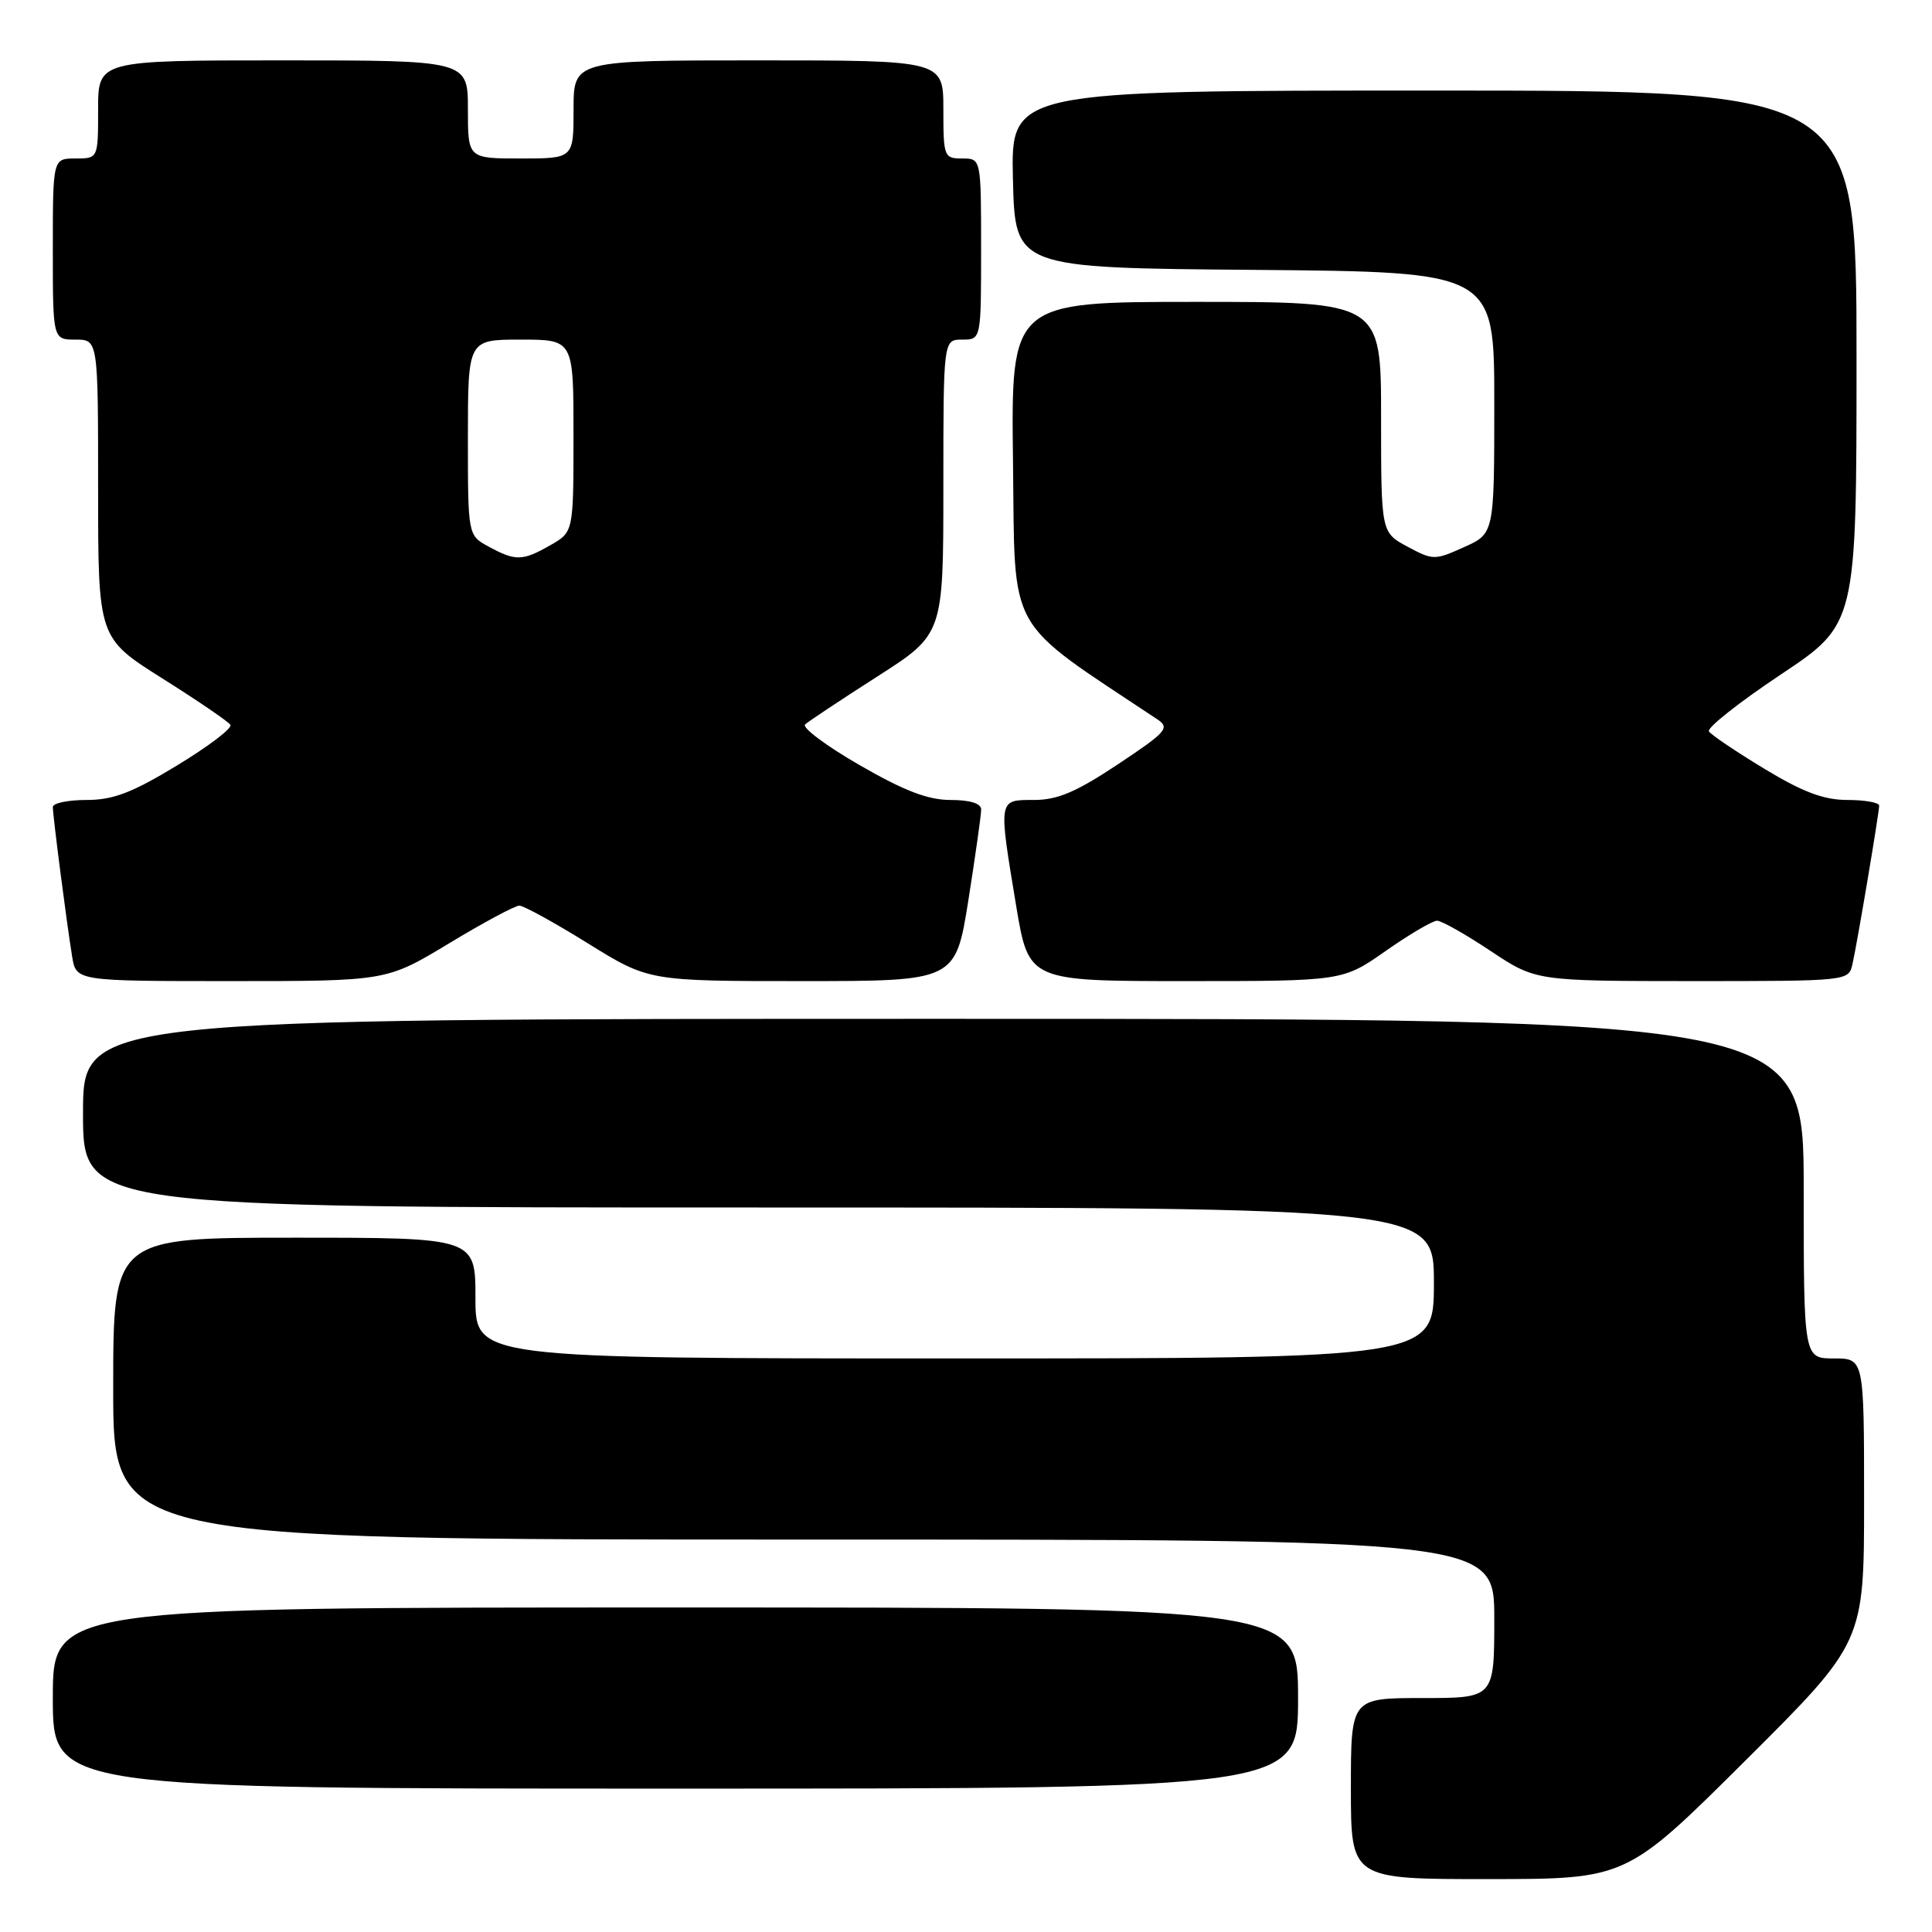 <?xml version="1.0" encoding="UTF-8" standalone="no"?>
<!DOCTYPE svg PUBLIC "-//W3C//DTD SVG 1.1//EN" "http://www.w3.org/Graphics/SVG/1.1/DTD/svg11.dtd" >
<svg xmlns="http://www.w3.org/2000/svg" xmlns:xlink="http://www.w3.org/1999/xlink" version="1.1" viewBox="0 0 256 256">
 <g >
 <path fill="currentColor"
d=" M 231.25 233.31 C 247.00 217.63 247.00 217.63 247.00 198.82 C 247.00 180.00 247.00 180.00 243.00 180.00 C 239.00 180.00 239.00 180.00 239.00 157.50 C 239.00 135.00 239.00 135.00 125.00 135.00 C 11.00 135.00 11.00 135.00 11.00 147.50 C 11.00 160.00 11.00 160.00 100.50 160.00 C 190.00 160.00 190.00 160.00 190.00 170.00 C 190.00 180.00 190.00 180.00 126.50 180.00 C 63.00 180.00 63.00 180.00 63.00 172.00 C 63.00 164.00 63.00 164.00 39.00 164.00 C 15.00 164.00 15.00 164.00 15.00 184.00 C 15.00 204.00 15.00 204.00 106.50 204.00 C 198.00 204.00 198.00 204.00 198.00 214.50 C 198.00 225.00 198.00 225.00 188.50 225.00 C 179.00 225.00 179.00 225.00 179.00 237.00 C 179.00 249.00 179.00 249.00 197.25 248.99 C 215.50 248.98 215.50 248.98 231.25 233.31 Z  M 172.00 225.00 C 172.00 213.00 172.00 213.00 89.50 213.00 C 7.00 213.00 7.00 213.00 7.00 225.00 C 7.00 237.00 7.00 237.00 89.50 237.00 C 172.00 237.00 172.00 237.00 172.00 225.00 Z  M 59.50 125.00 C 64.05 122.25 68.24 120.00 68.81 120.00 C 69.38 120.00 73.47 122.25 77.90 125.00 C 85.96 130.00 85.96 130.00 106.29 130.00 C 126.61 130.00 126.61 130.00 128.32 119.25 C 129.25 113.34 130.02 107.94 130.01 107.25 C 130.00 106.46 128.52 106.00 125.95 106.00 C 122.96 106.00 119.81 104.79 113.88 101.37 C 109.47 98.83 106.23 96.40 106.68 95.99 C 107.13 95.58 111.44 92.72 116.25 89.64 C 125.00 84.04 125.00 84.04 125.00 64.52 C 125.00 45.00 125.00 45.00 127.50 45.00 C 130.00 45.00 130.00 45.00 130.00 33.00 C 130.00 21.00 130.00 21.00 127.50 21.00 C 125.09 21.00 125.00 20.77 125.00 14.50 C 125.00 8.00 125.00 8.00 100.50 8.00 C 76.00 8.00 76.00 8.00 76.00 14.50 C 76.00 21.00 76.00 21.00 69.00 21.00 C 62.00 21.00 62.00 21.00 62.00 14.50 C 62.00 8.00 62.00 8.00 37.50 8.00 C 13.00 8.00 13.00 8.00 13.00 14.50 C 13.00 21.00 13.00 21.00 10.00 21.00 C 7.00 21.00 7.00 21.00 7.00 33.00 C 7.00 45.00 7.00 45.00 10.00 45.00 C 13.00 45.00 13.00 45.00 13.00 64.77 C 13.00 84.53 13.00 84.53 21.52 89.90 C 26.21 92.85 30.27 95.62 30.53 96.05 C 30.80 96.49 27.62 98.90 23.47 101.42 C 17.49 105.05 15.00 106.00 11.46 106.00 C 9.01 106.00 7.00 106.42 7.00 106.93 C 7.00 108.10 8.85 122.42 9.56 126.75 C 10.09 130.00 10.09 130.00 30.66 130.00 C 51.22 130.00 51.22 130.00 59.50 125.00 Z  M 183.62 126.00 C 186.76 123.80 189.82 122.00 190.42 122.00 C 191.01 122.00 194.20 123.80 197.50 126.00 C 203.50 129.99 203.50 129.99 224.23 130.00 C 244.92 130.00 244.96 129.99 245.46 127.75 C 246.12 124.83 248.99 107.73 249.00 106.75 C 249.00 106.34 247.11 106.00 244.81 106.00 C 241.67 106.00 238.91 104.97 233.79 101.87 C 230.04 99.60 226.73 97.37 226.44 96.91 C 226.16 96.44 230.44 93.06 235.96 89.38 C 246.00 82.69 246.00 82.69 246.00 47.35 C 246.00 12.00 246.00 12.00 189.97 12.00 C 133.94 12.00 133.94 12.00 134.22 23.75 C 134.50 35.50 134.50 35.50 166.25 35.76 C 198.00 36.03 198.00 36.03 198.00 53.36 C 198.00 70.70 198.00 70.70 193.99 72.50 C 190.11 74.25 189.88 74.25 186.49 72.43 C 183.00 70.55 183.00 70.55 183.00 55.27 C 183.00 40.00 183.00 40.00 158.48 40.00 C 133.96 40.00 133.96 40.00 134.23 61.25 C 134.52 84.41 133.06 81.81 153.36 95.32 C 155.05 96.45 154.57 96.99 148.12 101.28 C 142.61 104.94 140.13 106.00 137.01 106.00 C 132.24 106.00 132.28 105.75 134.65 120.05 C 136.31 130.00 136.31 130.00 157.11 130.00 C 177.91 130.00 177.91 130.00 183.62 126.00 Z  M 64.75 72.43 C 62.00 70.94 62.00 70.94 62.00 57.97 C 62.00 45.00 62.00 45.00 69.00 45.00 C 76.00 45.00 76.00 45.00 75.99 57.75 C 75.99 70.50 75.99 70.50 72.91 72.25 C 69.23 74.35 68.33 74.37 64.75 72.43 Z "/>
</g>
</svg>